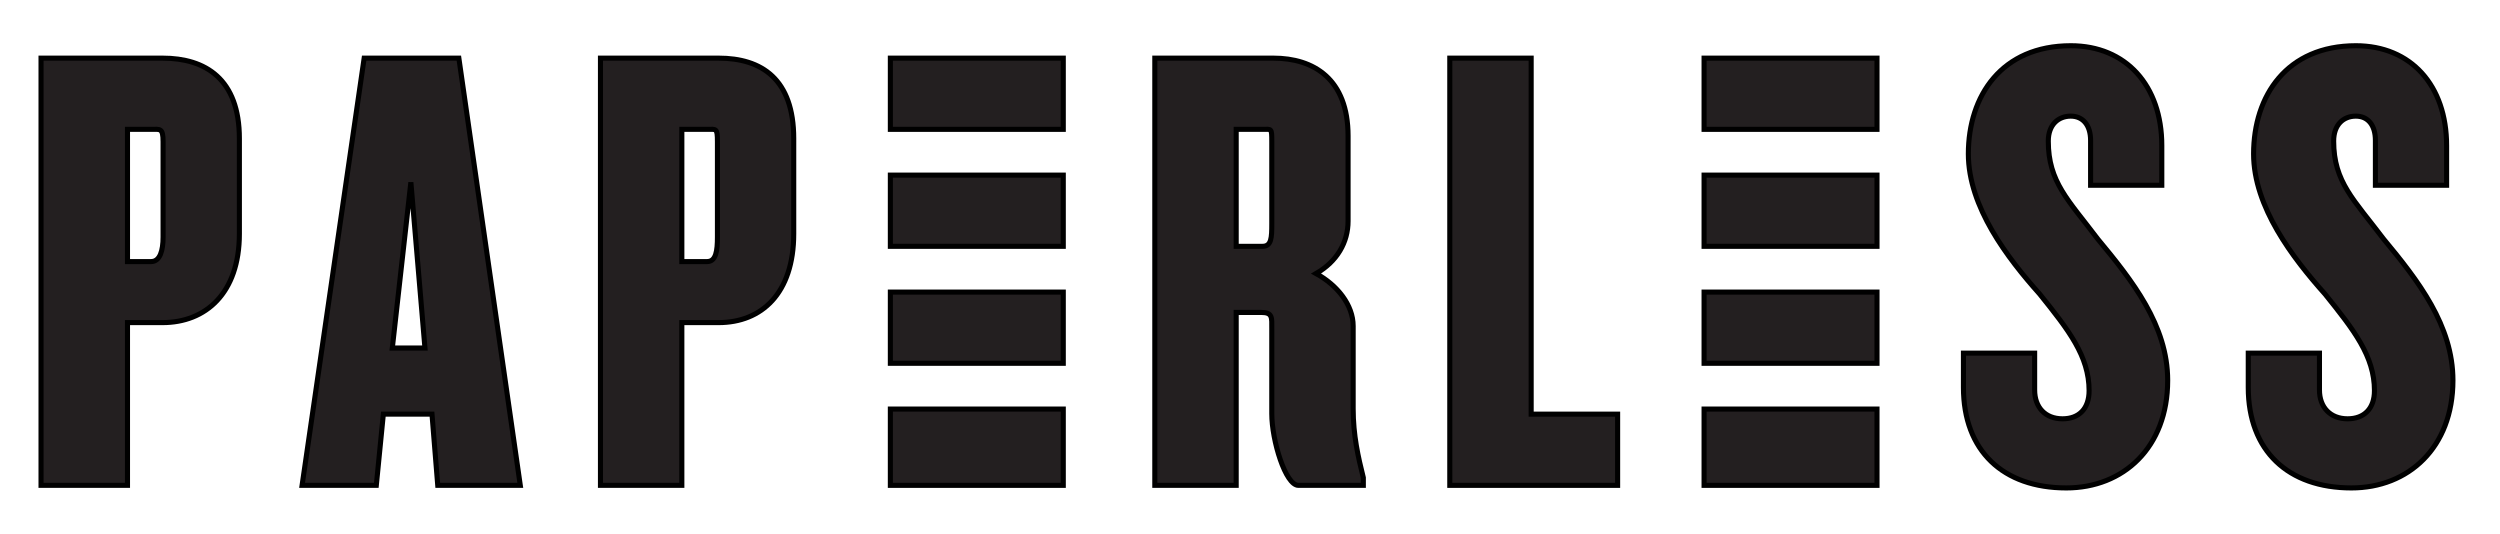 <?xml version="1.0" encoding="utf-8"?>
<!-- Generator: Adobe Illustrator 16.0.0, SVG Export Plug-In . SVG Version: 6.00 Build 0)  -->
<!DOCTYPE svg PUBLIC "-//W3C//DTD SVG 1.1//EN" "http://www.w3.org/Graphics/SVG/1.1/DTD/svg11.dtd">
<svg version="1.1" id="Layer_1" xmlns="http://www.w3.org/2000/svg" xmlns:xlink="http://www.w3.org/1999/xlink" x="0px" y="0px"
	 width="491.568px" height="104.933px" viewBox="0 0 491.568 104.933" enable-background="new 0 0 491.568 104.933"
	 xml:space="preserve">
<g>
	<path fill="#231F20" stroke="#000000" stroke-miterlimit="10" d="M31.972,11.433H8.068v84h17v-32h6.904
		c8.43,0,15.096-5.744,15.096-17.447V27.239C47.068,15.537,40.402,11.433,31.972,11.433z M32.068,46.616
		c0,2.642-0.601,4.817-2.363,4.817h-4.637v-26h4.637c1.762,0,2.363-0.335,2.363,2.435V46.616z"/>
	<path fill="#231F20" stroke="#000000" stroke-miterlimit="10" d="M71.604,11.433l-12.206,84h14.596l1.383-14h9.564l1.132,14h16.23
		l-12.079-84H71.604z M77.14,68.433l3.649-32.588l2.768,32.588H77.14z"/>
	<path fill="#231F20" stroke="#000000" stroke-miterlimit="10" d="M141.305,11.433h-23.237v84h16v-32h7.237
		c8.432,0,14.763-5.744,14.763-17.447V27.239C156.068,15.537,149.737,11.433,141.305,11.433z M141.068,46.616
		c0,2.642-0.266,4.817-2.028,4.817h-4.972v-26h4.972c1.762,0,2.028-0.335,2.028,2.435V46.616z"/>
	<path fill="#231F20" stroke="#000000" stroke-miterlimit="10" d="M266.068,64.104c0-4.15-3.141-8.053-7.295-10.317
		c4.154-2.39,6.295-6.165,6.295-10.317V26.734c0-11.197-6.756-15.301-14.68-15.301h-23.32v84h16v-34h4.928
		c2.268,0,2.072,1.034,2.072,3.176v16.733c0,5.287,2.711,14.091,5.225,14.091h12.775v-1.508c-1-4.025-2-8.303-2-13.589V64.104z
		 M250.068,43.974c0,2.768-0.059,4.459-1.82,4.459h-5.18v-23h5.18c1.762,0,1.82-0.335,1.82,2.435V43.974z"/>
	<polygon fill="#231F20" stroke="#000000" stroke-miterlimit="10" points="301.068,11.433 285.068,11.433 285.068,95.433 
		318.068,95.433 318.068,81.433 301.068,81.433 	"/>
	<path fill="#231F20" stroke="#000000" stroke-miterlimit="10" d="M402.75,27.742c0-3.272,2.02-4.908,4.41-4.908
		s3.908,1.762,3.908,4.782v8.817h14v-7.812c0-11.827-7.068-19.629-17.891-19.629c-13.592,0-20.146,9.814-20.146,21.265
		c0,10.443,7.733,20.511,14.022,27.555c5.664,7.046,9.72,12.207,9.72,19.001c0,3.523-1.952,5.536-5.228,5.536
		c-3.396,0-5.479-2.266-5.479-5.662v-7.254h-14v6.752c0,12.456,7.771,19.756,20.232,19.756c11.197,0,19.927-7.931,19.927-21.141
		c0-10.818-6.96-19.629-13.753-27.808C406.689,39.318,402.75,35.794,402.75,27.742z"/>
	<path fill="#231F20" stroke="#000000" stroke-miterlimit="10" d="M468.676,46.993c-5.787-7.675-9.816-11.198-9.816-19.251
		c0-3.272,1.965-4.908,4.355-4.908s3.854,1.762,3.854,4.782v8.817h14v-7.812c0-11.827-7.014-19.629-17.836-19.629
		c-13.588,0-20.114,9.814-20.114,21.265c0,10.443,7.747,20.511,14.036,27.555c5.662,7.046,9.728,12.207,9.728,19.001
		c0,3.523-2.011,5.536-5.28,5.536c-3.4,0-5.533-2.266-5.533-5.662v-7.254h-14v6.752c0,12.456,7.832,19.756,20.287,19.756
		c11.201,0,19.958-7.931,19.958-21.141C482.313,63.982,475.471,55.171,468.676,46.993z"/>
	<rect x="175.068" y="11.433" fill="#231F20" stroke="#000000" stroke-miterlimit="10" width="34" height="14"/>
	<rect x="175.068" y="57.433" fill="#231F20" stroke="#000000" stroke-miterlimit="10" width="34" height="14"/>
	<rect x="175.068" y="34.433" fill="#231F20" stroke="#000000" stroke-miterlimit="10" width="34" height="14"/>
	<rect x="175.068" y="80.433" fill="#231F20" stroke="#000000" stroke-miterlimit="10" width="34" height="15"/>
	<rect x="335.068" y="11.433" fill="#231F20" stroke="#000000" stroke-miterlimit="10" width="34" height="14"/>
	<rect x="335.068" y="57.433" fill="#231F20" stroke="#000000" stroke-miterlimit="10" width="34" height="14"/>
	<rect x="335.068" y="34.433" fill="#231F20" stroke="#000000" stroke-miterlimit="10" width="34" height="14"/>
	<rect x="335.068" y="80.433" fill="#231F20" stroke="#000000" stroke-miterlimit="10" width="34" height="15"/>
</g>
</svg>
